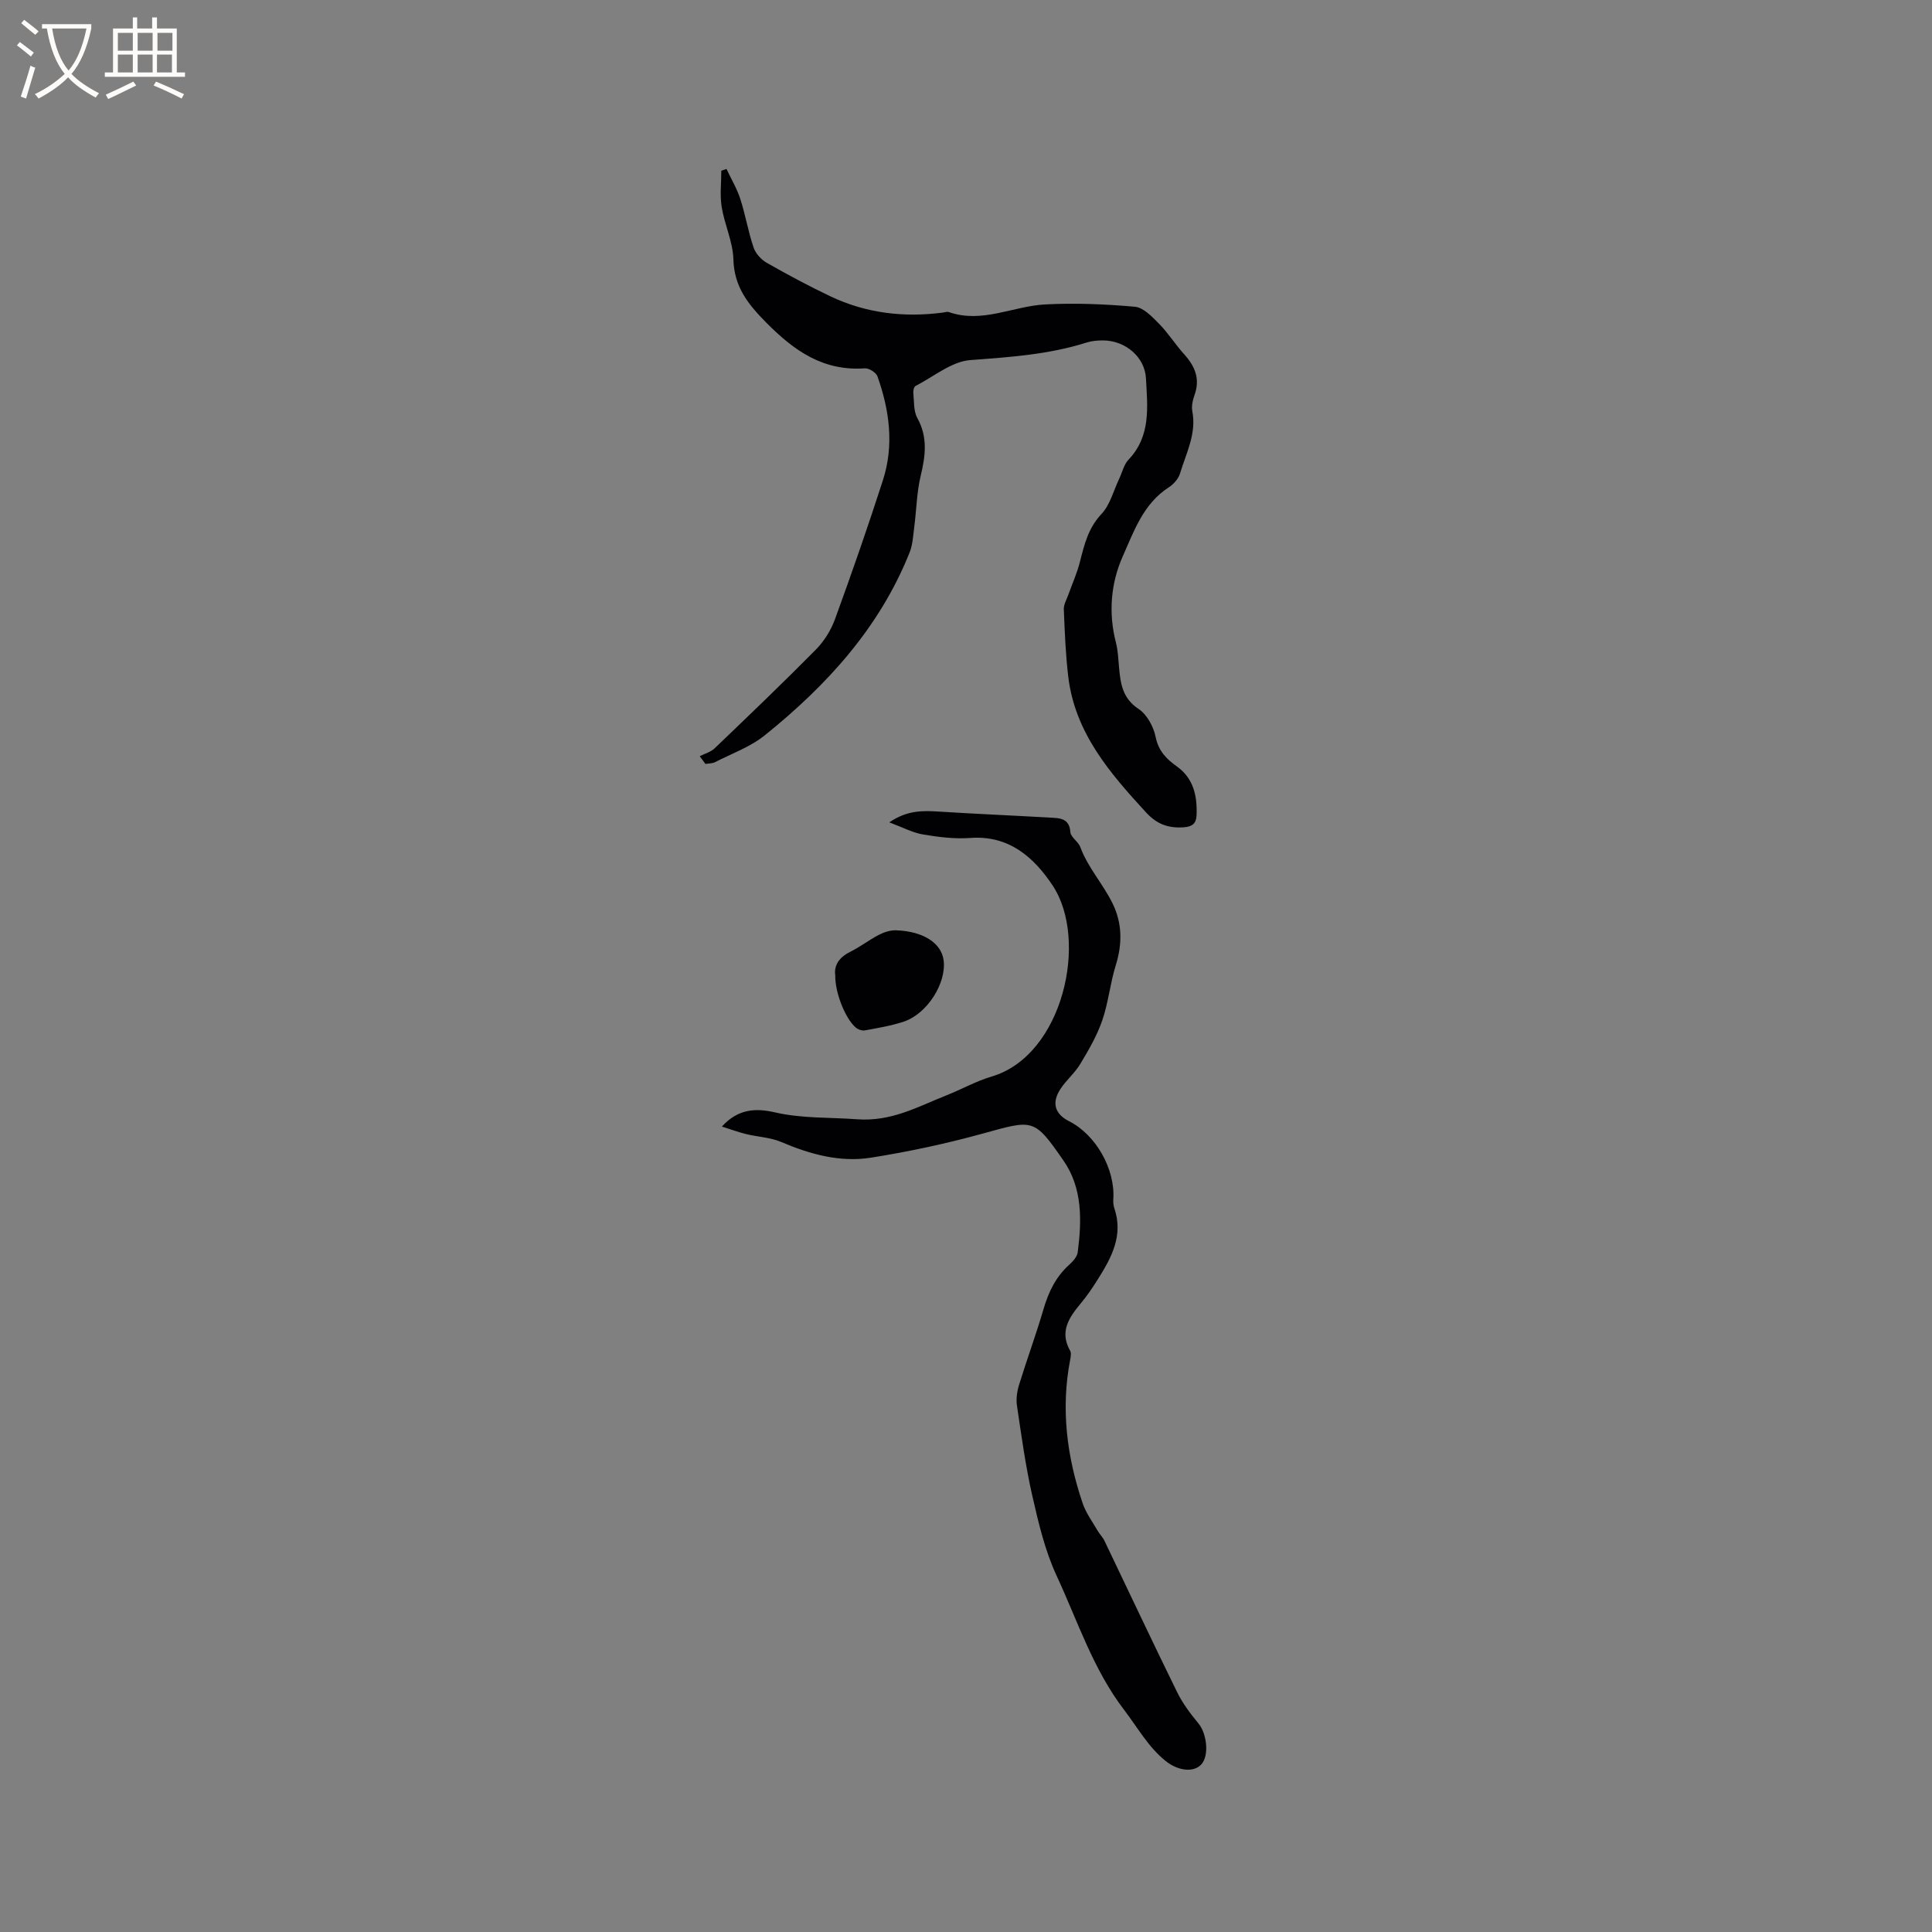 <svg enable-background="new 0 0 400 400" viewBox="0 0 400 400" xmlns="http://www.w3.org/2000/svg"><rect x="0" y="0" width="400" height="400" fill="#808080" stroke="none"/><g fill="#010103"><path d="m144.87 156.57c1.04-.54 2.29-.87 3.1-1.65 7.05-6.75 14.09-13.49 20.95-20.43 1.7-1.73 3.12-4 3.95-6.28 3.48-9.54 6.82-19.13 9.93-28.79 2.33-7.22 1.37-14.46-1.13-21.49-.28-.8-1.76-1.73-2.62-1.67-8.59.61-14.6-3.6-20.38-9.44-3.82-3.86-6.67-7.42-6.83-13.14-.1-3.62-1.83-7.17-2.42-10.81-.4-2.45-.08-5.01-.08-7.52.36-.12.71-.24 1.07-.37.97 2.06 2.16 4.05 2.86 6.2 1.07 3.32 1.64 6.8 2.76 10.09.42 1.24 1.59 2.5 2.75 3.16 4.32 2.46 8.72 4.82 13.21 6.95 7.36 3.48 15.15 4.39 23.2 3.34.42-.05.89-.24 1.25-.11 6.9 2.41 13.29-1.23 19.93-1.58 6.18-.33 12.43-.07 18.6.48 1.76.16 3.55 2.05 4.97 3.49 1.92 1.95 3.4 4.32 5.24 6.36 2.23 2.46 3.32 5.06 2.15 8.38-.38 1.07-.68 2.34-.47 3.42.89 4.66-1.29 8.68-2.55 12.87-.33 1.1-1.33 2.23-2.33 2.87-5.27 3.38-7.23 9.13-9.53 14.29-2.47 5.54-3 11.74-1.4 17.88.42 1.63.47 3.35.63 5.04.3 3.37.69 6.45 4.05 8.67 1.74 1.15 3.1 3.67 3.53 5.79.59 2.92 2.22 4.55 4.42 6.13 3.45 2.47 4.23 6.15 4.05 10.13-.07 1.61-.83 2.32-2.6 2.45-3.18.23-5.57-.6-7.82-3.04-7.53-8.19-14.75-16.51-16.14-28.15-.55-4.62-.73-9.29-.92-13.95-.04-.97.57-1.98.92-2.97.81-2.28 1.83-4.51 2.42-6.85.91-3.59 1.72-7.01 4.47-9.92 1.79-1.9 2.49-4.84 3.67-7.31.63-1.33.97-2.94 1.94-3.95 4.66-4.9 3.9-10.94 3.59-16.78-.23-4.48-4.3-7.85-8.85-7.88-1.15-.01-2.36.1-3.45.44-7.84 2.49-15.91 3.02-24.06 3.63-3.89.29-7.58 3.43-11.33 5.35-.32.16-.52.91-.48 1.36.18 1.78.02 3.81.83 5.28 2.19 3.96 1.7 7.79.71 11.92-.83 3.44-.88 7.07-1.34 10.61-.23 1.77-.31 3.64-.95 5.27-6.21 15.6-17.16 27.56-29.99 37.89-2.99 2.41-6.82 3.78-10.3 5.56-.58.3-1.33.26-1.99.38-.39-.52-.79-1.06-1.19-1.6z"/><path d="m149.46 233.24c3.45-3.8 7.2-3.8 11.01-2.93 5.61 1.29 11.3 1 16.92 1.42 7.18.54 12.59-2.59 18.56-4.95 3.15-1.25 6.15-2.95 9.37-3.9 14.8-4.37 20.1-28.32 12.61-39.56-3.84-5.77-9-10.43-17.03-9.83-3.23.24-6.57-.18-9.79-.72-2.19-.37-4.26-1.49-6.99-2.51 3.63-2.48 6.8-2.45 10.1-2.24 8.02.51 16.05.84 24.07 1.31 1.77.1 3.16.59 3.31 2.93.07 1.07 1.63 1.96 2.06 3.1 1.57 4.26 4.68 7.62 6.65 11.61 2.06 4.15 2.08 8.44.69 12.9-1.16 3.73-1.52 7.72-2.79 11.4-1.08 3.14-2.81 6.11-4.53 8.98-1.13 1.89-2.92 3.37-4.13 5.22-1.87 2.86-1.16 5.18 1.8 6.67 5.56 2.82 9.56 9.91 9.15 16.14-.04.62.01 1.29.21 1.87 1.91 5.62-.57 10.21-3.41 14.71-1.07 1.7-2.2 3.39-3.49 4.93-2.44 2.94-4.52 5.86-2.25 9.87.27.47.12 1.25.01 1.85-1.96 10.15-.7 20.05 2.58 29.72.68 2.01 2.01 3.8 3.09 5.67.42.73 1.06 1.34 1.42 2.09 5.01 10.44 9.93 20.93 15.04 31.33 1.14 2.33 2.76 4.48 4.42 6.49 1.77 2.14 2.26 6.7.59 8.5-1.61 1.74-4.87 1.32-7.41-.74-3.6-2.91-5.76-6.89-8.51-10.48-6.48-8.46-9.65-18.43-14.02-27.83-2.41-5.19-3.76-10.94-5.04-16.56-1.4-6.15-2.25-12.43-3.18-18.68-.21-1.39.02-2.96.44-4.32 1.62-5.26 3.53-10.43 5.07-15.7 1.04-3.55 2.55-6.67 5.33-9.17.76-.68 1.62-1.65 1.74-2.57.85-6.59 1.01-13.28-2.95-18.98-6.13-8.84-6.23-8.47-16.7-5.59-7.62 2.1-15.4 3.77-23.21 5-6.39 1-12.57-.71-18.54-3.26-2.24-.95-4.84-1.04-7.25-1.63-1.69-.42-3.34-1.03-5.02-1.56z"/><path d="m172.93 201.93c-.29-2.03.76-3.69 3.05-4.84 2.07-1.03 3.94-2.48 6-3.55 1.06-.55 2.36-.97 3.54-.93 5.64.19 9.4 2.65 9.85 6.23.6 4.71-3.4 11.06-8.26 12.68-2.59.86-5.33 1.31-8.03 1.81-.59.11-1.45-.19-1.92-.6-2.16-1.86-4.3-7.25-4.23-10.8z"/></g><path d="m6.4 11.7c-1-.8-1.9-1.6-2.9-2.3l.6-.7c.9.7 1.9 1.4 2.9 2.2zm-2.1 8.3c.7-2.1 1.4-4.2 2-6.4.2.1.6.3 1 .4-.7 2.3-1.3 4.4-1.9 6.4zm3-12.8c-1.1-.9-2.1-1.7-2.9-2.4l.6-.7c1 .8 2 1.5 3 2.4zm1.4-1.3v-.9h10.2v.9c-.9 4.2-2.3 7.3-4.1 9.4 1.3 1.4 3.2 2.7 5.7 4-.2.2-.4.5-.7.9-2.5-1.4-4.4-2.7-5.7-4.2-1.4 1.5-3.5 3-6.1 4.4 0 0 0 0-.1-.1-.3-.4-.5-.7-.7-.8 2.7-1.3 4.7-2.8 6.2-4.2-1.8-2.2-3-5.3-3.7-9.4zm9.2 0h-7.1c.6 3.8 1.7 6.7 3.4 8.7 1.7-2 2.9-4.8 3.7-8.7z" fill="#fcfbfa"/><path d="m31.6 3.6h.9v2.3h4.1v9.1h1.7v.9h-16.6v-.9h1.7v-9.1h4.1v-2.3h.9v2.3h3.1v-2.3zm-4 13.3.6.8c-1.9.9-3.8 1.9-5.8 2.8-.2-.3-.3-.6-.5-.9 2-.9 3.9-1.8 5.7-2.7zm-3.2-10.1v3.7h3.1v-3.7zm0 4.5v3.7h3.1v-3.7zm4.1-4.5v3.7h3.1v-3.7zm0 4.5v3.7h3.1v-3.7zm9.1 9.1c-2.1-1.1-4.1-2-5.8-2.7l.5-.8c2.2.9 4.1 1.8 5.8 2.6zm-1.9-13.6h-3.1v3.7h3.1zm-3.2 4.5v3.7h3.1v-3.7z" fill="#fcfbfa"/></svg>